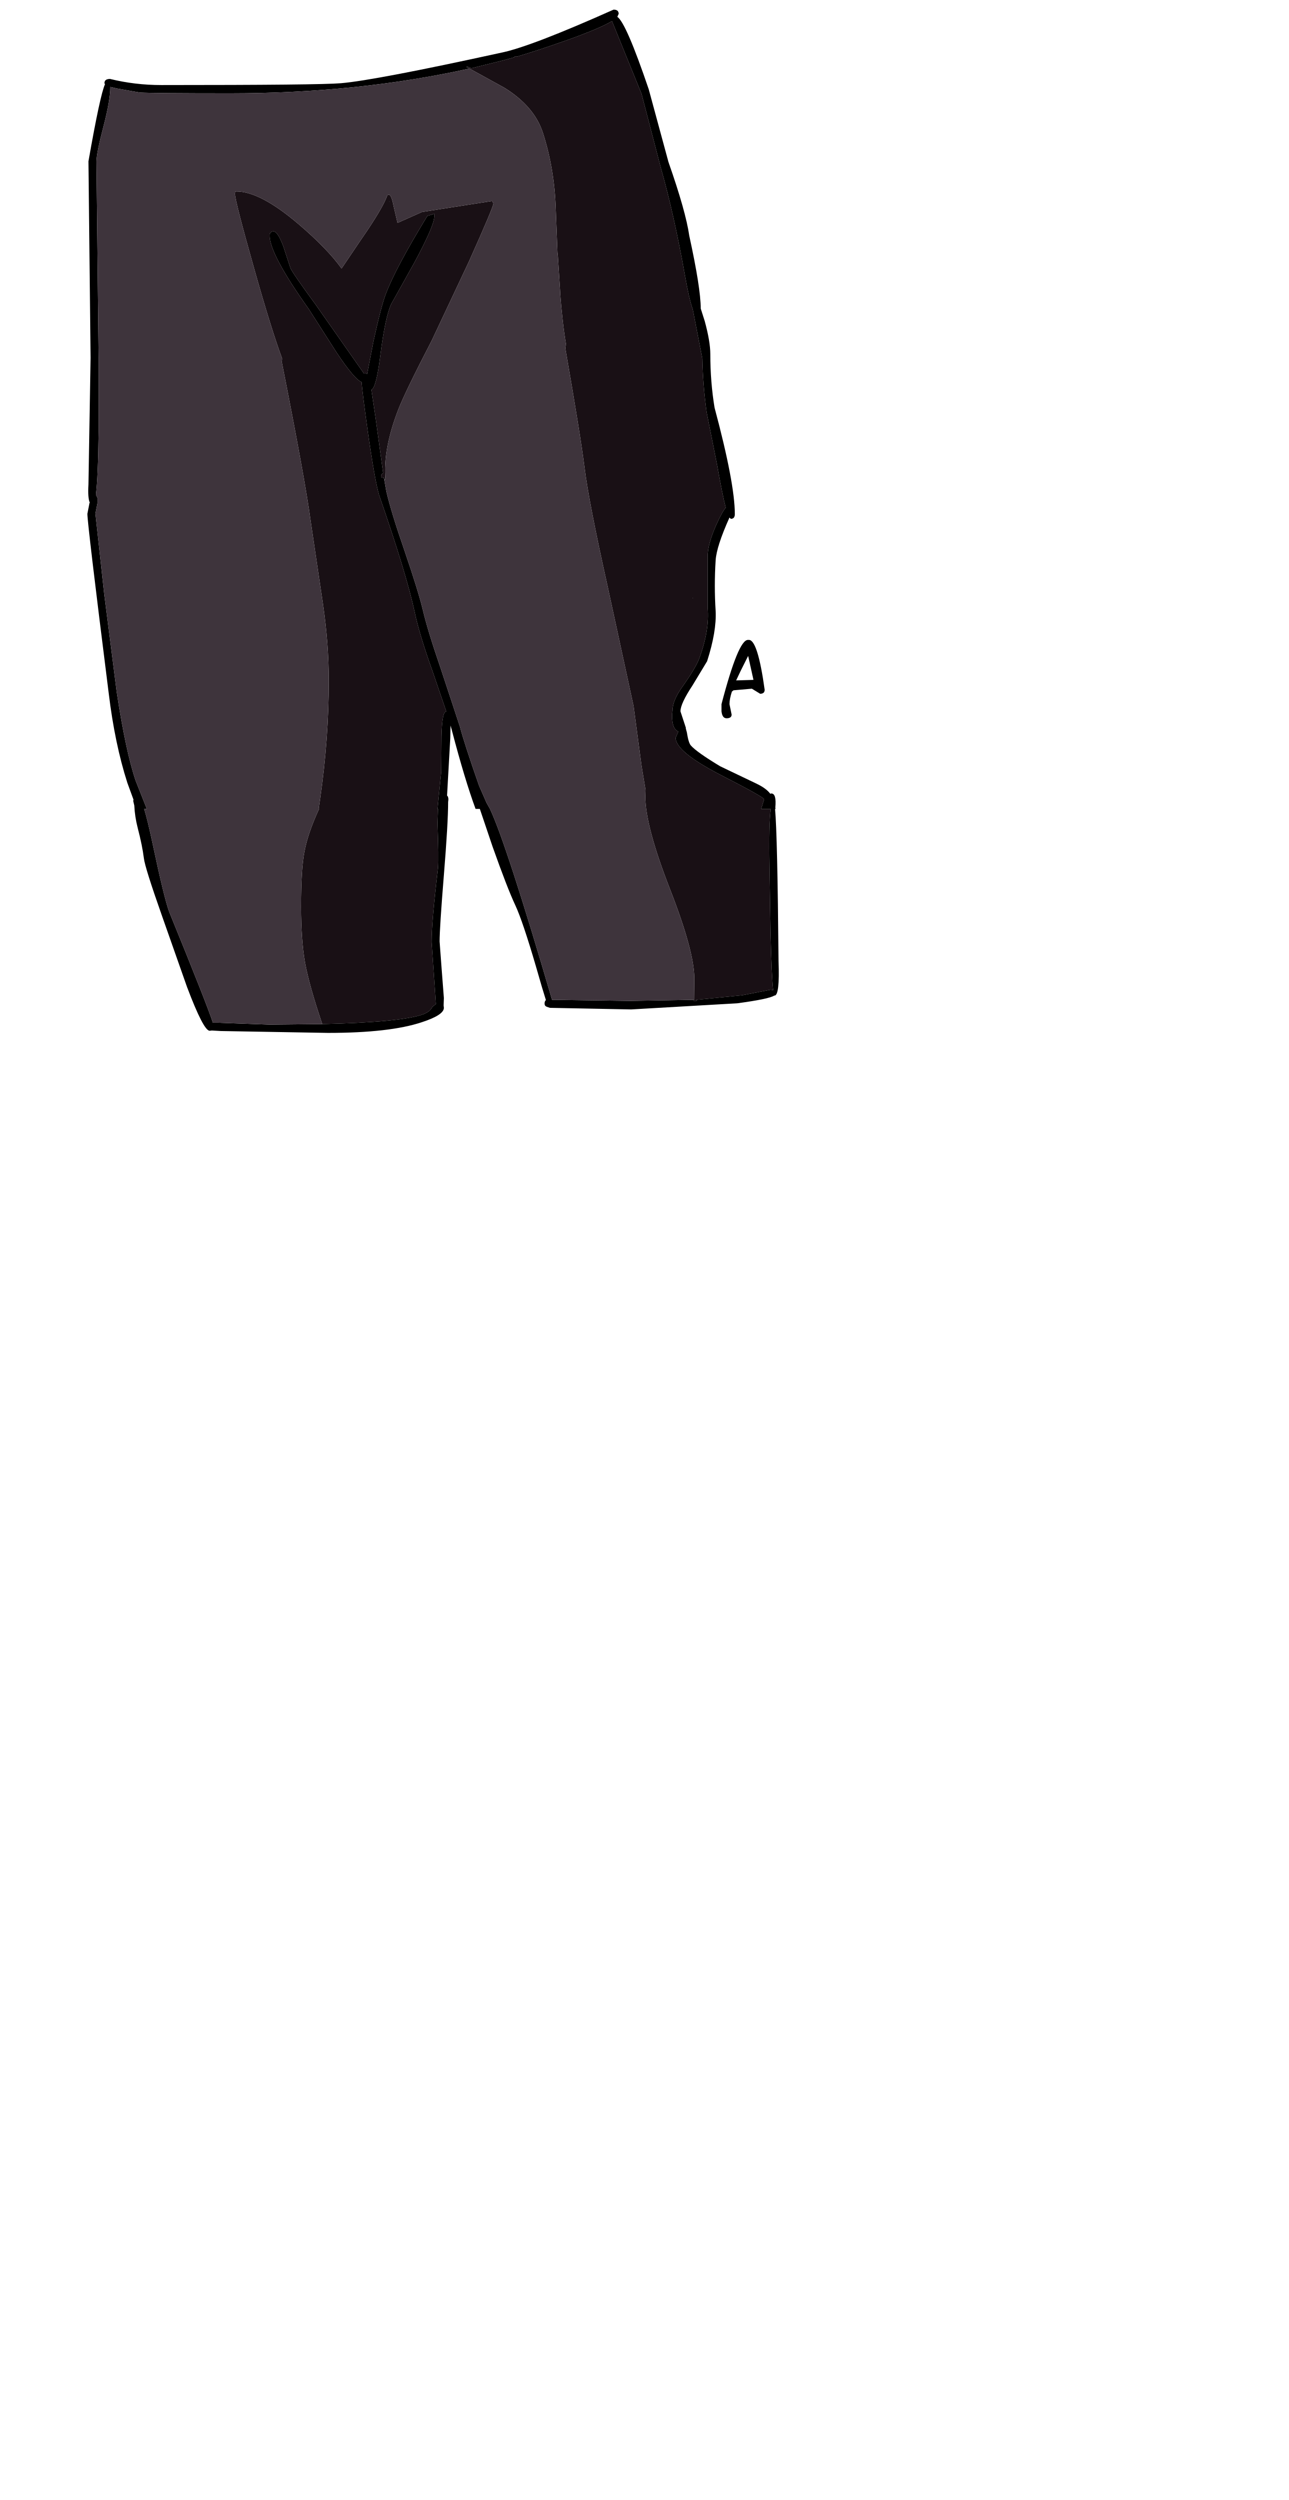 <?xml version="1.0" encoding="UTF-8"?>
<svg xmlns="http://www.w3.org/2000/svg" xmlns:xlink="http://www.w3.org/1999/xlink" width="212px" height="411px" viewBox="0 0 212 411" version="1.1">
<g id="surface1">
<path style=" stroke:none;fill-rule:evenodd;fill:rgb(9.804%,6.275%,8.235%);fill-opacity:1;" d="M 77.211 11.27 L 76.684 11.004 L 76.902 10.961 L 77.516 11.223 L 82.82 9.91 L 84.57 9.426 C 84.602 9.309 84.703 9.25 84.879 9.25 L 85.055 9.297 C 87.246 8.652 89.875 7.789 92.941 6.711 C 96.738 5.363 99.309 4.285 100.652 3.465 L 105.52 15.434 L 108.672 27.531 C 110.133 32.645 111.461 38.578 112.66 45.328 C 113.129 47.957 113.551 49.785 113.93 50.809 L 115.508 58.918 C 115.566 61.781 115.801 64.719 116.211 67.727 L 117.961 76.539 C 118.52 79.695 118.984 82.004 119.363 83.465 C 118.984 83.902 118.473 84.824 117.832 86.227 C 116.867 88.387 116.387 90.141 116.387 91.484 L 116.387 99.902 C 116.617 102.355 116.152 105.164 114.984 108.32 C 114.574 109.371 113.652 110.906 112.223 112.922 C 111.141 114.441 110.602 115.754 110.602 116.867 C 110.512 117.48 110.512 118.078 110.602 118.664 C 110.719 119.512 111.039 120.051 111.566 120.285 L 111.125 121.293 C 111.125 122.812 113.551 124.828 118.402 127.344 C 123.25 129.828 125.676 131.184 125.676 131.418 L 125.191 132.996 L 126.77 132.996 C 126.535 134.574 126.465 137.762 126.551 142.555 L 126.727 153.16 C 126.844 158.129 126.988 161.344 127.164 162.805 L 126.77 162.719 L 122.039 163.637 L 114.543 164.383 L 114.5 164.602 L 114.105 164.602 L 114.152 164.383 L 114.195 160.875 C 114.195 157.895 112.852 152.973 110.164 146.105 C 107.477 139.207 106.133 134.152 106.133 130.938 L 106.176 129.887 L 105.52 125.941 L 104.203 116.078 L 99.953 96.484 C 97.879 87.191 96.609 80.66 96.141 76.891 C 95.703 73.383 94.652 66.852 92.984 57.293 L 93.031 56.77 L 93.117 56.77 C 92.707 54.371 92.371 51.434 92.109 47.957 L 92.152 48.309 L 91.715 41.469 L 91.715 42.258 L 91.406 34.371 C 91.262 29.957 90.562 25.793 89.305 21.875 C 88.371 18.953 86.25 16.469 82.949 14.426 L 77.211 11.27 M 63.145 78.555 L 63.055 78.555 C 62.793 78.523 62.664 78.453 62.664 78.336 C 62.664 78.102 62.777 77.91 63.012 77.766 L 63.055 77.723 L 63.012 77.723 L 61.785 68.824 L 61.086 64.09 C 61.609 63.855 62.094 62.027 62.531 58.609 C 63.086 54.195 63.699 51.305 64.371 49.93 L 68.141 43.18 C 70.332 39.117 71.426 36.59 71.426 35.598 L 71.426 35.156 L 70.285 35.508 C 66.809 41.207 64.531 45.488 63.449 48.352 C 62.953 49.637 62.281 52.211 61.434 56.066 L 60.383 61.504 L 60.164 61.371 L 59.859 61.414 L 51.926 50.105 C 49.355 46.598 47.969 44.582 47.762 44.059 L 46.582 40.461 C 45.969 38.855 45.441 38.051 45.004 38.051 C 44.566 38.051 44.344 38.27 44.344 38.707 C 44.344 40.754 46.492 44.789 50.785 50.809 L 55.387 57.996 C 57.316 60.891 58.676 62.496 59.465 62.816 C 59.582 64.164 59.918 66.82 60.473 70.797 C 61.23 76.172 61.859 79.707 62.355 81.402 C 65.363 90.055 67.32 96.496 68.227 100.734 C 68.723 103.102 69.703 106.332 71.164 110.422 L 73.398 116.953 C 72.93 116.984 72.668 118.355 72.609 121.074 L 72.566 126.859 L 71.953 132.996 L 72.039 132.996 L 71.953 135.363 C 72.098 139.105 72.129 141.547 72.039 142.684 C 71.34 148.559 70.988 152.621 70.988 154.871 L 71.688 165.086 L 71.121 165.523 C 70.887 166.047 70.391 166.457 69.629 166.75 C 67.262 167.625 61.727 168.168 53.023 168.371 L 52.977 168.285 C 51.574 164.133 50.641 160.805 50.172 158.289 C 49.734 155.805 49.516 152.723 49.516 149.039 C 49.516 144.832 49.707 141.809 50.086 139.969 C 50.438 138.039 51.227 135.73 52.453 133.043 L 52.496 132.996 L 52.41 132.996 L 52.672 131.199 C 53.605 124.652 54.074 118.227 54.074 111.914 C 54.074 107.879 53.754 103.656 53.109 99.246 L 51.094 85.656 C 50.48 81.098 48.902 72.402 46.359 59.574 L 46.406 58.961 C 45.207 55.715 43.688 50.836 41.848 44.32 C 39.715 36.781 38.648 32.629 38.648 31.871 L 38.691 31.52 L 38.867 31.477 C 41.496 31.477 44.914 33.273 49.121 36.867 C 52.246 39.527 54.598 41.953 56.176 44.145 L 59.375 39.41 C 61.77 35.961 63.219 33.523 63.715 32.09 L 63.934 32.004 C 64.227 32.004 64.488 32.617 64.723 33.844 L 65.379 36.648 L 69.41 34.852 L 80.934 33.055 L 81.152 33.449 C 81.152 33.828 79.809 37.016 77.121 43.004 L 70.988 56.023 C 68.184 61.43 66.371 65.156 65.555 67.203 C 63.832 71.613 63.113 75.473 63.406 78.773 L 63.23 78.863 L 63.145 78.512 L 63.145 78.555 M 85.711 9.777 L 85.711 9.82 L 85.711 9.777 M 64.02 33.098 L 64.02 33.141 L 64.066 33.188 L 64.02 33.098 M 47.148 60.801 L 47.195 61.02 L 47.195 60.977 L 47.148 60.801 M 113.977 98.324 L 113.977 98.281 L 113.887 98.324 L 113.977 98.324 "/>
<path style=" stroke:none;fill-rule:evenodd;fill:rgb(0%,0%,0%);fill-opacity:1;" d="M 114.152 164.383 L 114.105 164.602 L 114.5 164.602 L 114.543 164.383 L 122.039 163.637 L 126.77 162.719 L 127.164 162.805 C 126.988 161.344 126.844 158.129 126.727 153.16 L 126.551 142.555 C 126.465 137.762 126.535 134.574 126.77 132.996 L 125.191 132.996 L 125.676 131.418 C 125.676 131.184 123.25 129.828 118.402 127.344 C 113.551 124.828 111.125 122.812 111.125 121.293 L 111.566 120.285 C 111.039 120.051 110.719 119.512 110.602 118.664 C 110.512 118.078 110.512 117.48 110.602 116.867 C 110.602 115.754 111.141 114.441 112.223 112.922 C 113.652 110.906 114.574 109.371 114.984 108.32 C 116.152 105.164 116.617 102.355 116.387 99.902 L 116.387 91.484 C 116.387 90.141 116.867 88.387 117.832 86.227 C 118.473 84.824 118.984 83.902 119.363 83.465 C 118.984 82.004 118.52 79.695 117.961 76.539 L 116.211 67.727 C 115.801 64.719 115.566 61.781 115.508 58.918 L 113.93 50.809 C 113.551 49.785 113.129 47.957 112.66 45.328 C 111.461 38.578 110.133 32.645 108.672 27.531 L 105.52 15.434 L 100.652 3.465 C 99.309 4.285 96.738 5.363 92.941 6.711 C 89.875 7.789 87.246 8.652 85.055 9.297 L 84.879 9.25 C 84.703 9.25 84.602 9.309 84.57 9.426 L 82.82 9.91 L 77.516 11.223 L 76.902 10.961 L 76.684 11.004 L 77.211 11.27 C 64.941 13.984 51.84 15.344 37.902 15.344 C 29.52 15.344 24.555 15.301 23.004 15.215 L 19.281 14.555 L 18.141 14.293 C 18.141 15.754 17.762 17.93 17.004 20.824 C 16.242 23.746 15.863 25.66 15.863 26.566 L 16.215 58.785 L 16.215 71.059 C 16.156 75.996 16.008 79.418 15.773 81.316 L 16.039 81.887 L 16.039 82.676 L 15.688 84.43 L 17.133 97.621 L 19.191 113.754 C 20.188 120.301 21.223 125.164 22.305 128.352 L 24.145 132.996 L 23.707 132.996 C 24.086 134.227 24.539 136.082 25.066 138.562 C 26.352 144.645 27.27 148.426 27.824 149.918 C 32.031 160.234 34.426 166.312 35.012 168.152 L 35.887 168.152 L 44.344 168.461 L 53.023 168.371 C 61.727 168.168 67.262 167.625 69.629 166.75 C 70.391 166.457 70.887 166.047 71.121 165.523 L 71.688 165.086 L 70.988 154.871 C 70.988 152.621 71.34 148.559 72.039 142.684 C 72.129 141.547 72.098 139.105 71.953 135.363 L 72.039 132.996 L 71.953 132.996 L 72.566 126.859 L 72.609 121.074 C 72.668 118.355 72.93 116.984 73.398 116.953 L 71.164 110.422 C 69.703 106.332 68.723 103.102 68.227 100.734 C 67.32 96.496 65.363 90.055 62.355 81.402 C 61.859 79.707 61.23 76.172 60.473 70.797 C 59.918 66.82 59.582 64.164 59.465 62.816 C 58.676 62.496 57.316 60.891 55.387 57.996 L 50.785 50.809 C 46.492 44.789 44.344 40.754 44.344 38.707 C 44.344 38.27 44.566 38.051 45.004 38.051 C 45.441 38.051 45.969 38.855 46.582 40.461 L 47.762 44.059 C 47.969 44.582 49.355 46.598 51.926 50.105 L 59.859 61.414 L 60.164 61.371 L 60.383 61.504 L 61.434 56.066 C 62.281 52.211 62.953 49.637 63.449 48.352 C 64.531 45.488 66.809 41.207 70.285 35.508 L 71.426 35.156 L 71.426 35.598 C 71.426 36.59 70.332 39.117 68.141 43.18 L 64.371 49.93 C 63.699 51.305 63.086 54.195 62.531 58.609 C 62.094 62.027 61.609 63.855 61.086 64.09 L 61.785 68.824 L 63.012 77.723 L 63.012 77.766 C 62.777 77.91 62.664 78.102 62.664 78.336 C 62.664 78.453 62.793 78.523 63.055 78.555 L 63.145 78.555 L 63.539 80.789 C 64.066 83.07 65.059 86.312 66.52 90.52 C 68.008 94.875 69 98.074 69.5 100.121 C 70.055 102.488 71.031 105.703 72.434 109.766 L 75.633 119.453 C 76.102 121.266 77.152 124.508 78.789 129.184 L 80.016 131.988 L 80.586 132.996 C 82.395 136.855 85.801 147.316 90.793 164.383 L 103.676 164.559 L 114.152 164.383 M 101.531 2.766 C 102.496 3.406 104.219 7.383 106.699 14.688 L 109.945 26.652 C 111.844 32.059 112.98 36.094 113.363 38.754 C 114.617 44.508 115.246 48.484 115.246 50.676 L 115.246 50.719 L 115.902 52.781 C 116.516 55.031 116.824 56.84 116.824 58.215 C 116.824 61.285 117.059 64.219 117.523 67.027 C 119.746 75.324 120.855 81.156 120.855 84.516 C 120.855 85.043 120.637 85.305 120.199 85.305 L 119.977 85.086 C 118.547 88.27 117.789 90.625 117.699 92.145 C 117.523 94.918 117.523 97.68 117.699 100.43 C 117.816 102.68 117.348 105.441 116.297 108.715 L 113.887 112.703 C 112.574 114.688 111.914 116.105 111.914 116.953 L 112.793 119.629 L 112.793 119.758 L 112.969 120.418 C 113.145 121.555 113.363 122.273 113.625 122.566 C 114.266 123.297 115.875 124.434 118.445 125.984 L 124.492 128.875 C 125.516 129.375 126.246 129.914 126.684 130.5 L 126.859 130.453 C 127.441 130.453 127.66 131.23 127.516 132.777 L 127.559 132.996 L 127.473 132.996 C 127.734 135.859 127.926 144.191 128.043 157.984 C 128.188 161.781 127.969 163.684 127.383 163.684 L 127.34 163.684 C 126.758 164.062 124.727 164.484 121.25 164.953 L 103.809 165.961 L 90.445 165.699 L 89.918 165.523 C 89.684 165.434 89.566 165.258 89.566 164.996 C 89.566 164.734 89.641 164.543 89.785 164.426 C 89.438 163.344 88.895 161.52 88.164 158.949 C 86.703 153.949 85.566 150.574 84.746 148.82 C 83.871 146.953 82.629 143.75 81.023 139.223 L 78.918 132.996 L 78.219 132.996 C 77.051 129.84 75.75 125.531 74.316 120.066 L 74.098 119.277 L 74.055 121.383 L 73.531 130.719 L 73.531 130.805 C 73.734 130.98 73.793 131.332 73.703 131.859 C 73.703 134.109 73.473 138.113 73.004 143.867 C 72.535 149.656 72.301 153.293 72.301 154.785 L 72.652 159.516 L 73.004 164.078 L 72.961 165.305 L 73.004 165.699 C 73.004 166.488 71.793 167.277 69.367 168.066 C 65.859 169.234 60.719 169.82 53.941 169.82 L 36.328 169.512 L 34.836 169.426 L 34.484 169.469 C 33.812 169.469 32.574 167.07 30.762 162.277 L 26.641 150.574 C 24.773 145.285 23.781 142.129 23.664 141.105 C 23.488 139.703 23.152 138.055 22.656 136.152 C 22.332 134.898 22.145 133.656 22.086 132.426 L 21.91 131.684 L 21.953 131.465 L 20.945 128.703 C 19.574 124.434 18.551 119.527 17.879 113.973 C 15.543 95.418 14.371 85.582 14.371 84.473 L 14.723 82.676 L 14.766 82.633 C 14.535 82.133 14.461 81.141 14.547 79.652 L 14.898 58.828 L 14.547 26.523 C 15.832 19.219 16.738 14.996 17.266 13.855 L 17.176 13.68 C 17.176 13.211 17.484 12.977 18.098 12.977 C 20.812 13.648 23.633 13.984 26.555 13.984 C 43.906 13.984 53.754 13.883 56.09 13.68 C 59.859 13.359 68.68 11.676 82.555 8.637 C 85.77 7.965 91.891 5.613 100.918 1.582 C 101.473 1.582 101.75 1.816 101.75 2.281 L 101.531 2.766 M 123.176 105.207 C 124.141 105.207 125.004 107.938 125.762 113.402 C 125.762 113.84 125.516 114.062 125.02 114.062 L 123.66 113.227 L 120.637 113.492 L 120.371 113.711 C 120.109 114.527 119.977 115.215 119.977 115.77 L 120.328 117.48 C 120.328 117.891 120.051 118.094 119.496 118.094 C 119.027 118.094 118.75 117.715 118.664 116.953 L 118.664 115.77 C 120.504 108.727 121.949 105.207 123.004 105.207 L 123.176 105.207 M 121.82 110.289 L 121.074 111.867 L 123.922 111.781 L 123.047 107.836 L 121.82 110.289 "/>
<path style=" stroke:none;fill-rule:evenodd;fill:rgb(24.314%,20.392%,23.529%);fill-opacity:1;" d="M 77.211 11.27 L 82.949 14.426 C 86.25 16.469 88.371 18.953 89.305 21.875 C 90.562 25.793 91.262 29.957 91.406 34.371 L 91.715 42.258 L 91.715 41.469 L 92.152 48.309 L 92.109 47.957 C 92.371 51.434 92.707 54.371 93.117 56.77 L 93.031 56.77 L 92.984 57.293 C 94.652 66.852 95.703 73.383 96.141 76.891 C 96.609 80.66 97.879 87.191 99.953 96.484 L 104.203 116.078 L 105.52 125.941 L 106.176 129.887 L 106.133 130.938 C 106.133 134.152 107.477 139.207 110.164 146.105 C 112.852 152.973 114.195 157.895 114.195 160.875 L 114.152 164.383 L 103.676 164.559 L 90.793 164.383 C 85.801 147.316 82.395 136.855 80.586 132.996 L 80.016 131.988 L 78.789 129.184 C 77.152 124.508 76.102 121.266 75.633 119.453 L 72.434 109.766 C 71.031 105.703 70.055 102.488 69.5 100.121 C 69 98.074 68.008 94.875 66.52 90.52 C 65.059 86.312 64.066 83.07 63.539 80.789 L 63.145 78.555 L 63.145 78.512 L 63.23 78.863 L 63.406 78.773 C 63.113 75.473 63.832 71.613 65.555 67.203 C 66.371 65.156 68.184 61.43 70.988 56.023 L 77.121 43.004 C 79.809 37.016 81.152 33.828 81.152 33.449 L 80.934 33.055 L 69.41 34.852 L 65.379 36.648 L 64.723 33.844 C 64.488 32.617 64.227 32.004 63.934 32.004 L 63.715 32.09 C 63.219 33.523 61.77 35.961 59.375 39.41 L 56.176 44.145 C 54.598 41.953 52.246 39.527 49.121 36.867 C 44.914 33.273 41.496 31.477 38.867 31.477 L 38.691 31.52 L 38.648 31.871 C 38.648 32.629 39.715 36.781 41.848 44.32 C 43.688 50.836 45.207 55.715 46.406 58.961 L 46.359 59.574 C 48.902 72.402 50.48 81.098 51.094 85.656 L 53.109 99.246 C 53.754 103.656 54.074 107.879 54.074 111.914 C 54.074 118.227 53.605 124.652 52.672 131.199 L 52.41 132.996 L 52.496 132.996 L 52.453 133.043 C 51.227 135.73 50.438 138.039 50.086 139.969 C 49.707 141.809 49.516 144.832 49.516 149.039 C 49.516 152.723 49.734 155.805 50.172 158.289 C 50.641 160.805 51.574 164.133 52.977 168.285 L 53.023 168.371 L 44.344 168.461 L 35.887 168.152 L 35.012 168.152 C 34.426 166.312 32.031 160.234 27.824 149.918 C 27.27 148.426 26.352 144.645 25.066 138.562 C 24.539 136.082 24.086 134.227 23.707 132.996 L 24.145 132.996 L 22.305 128.352 C 21.223 125.164 20.188 120.301 19.191 113.754 L 17.133 97.621 L 15.688 84.43 L 16.039 82.676 L 16.039 81.887 L 15.773 81.316 C 16.008 79.418 16.156 75.996 16.215 71.059 L 16.215 58.785 L 15.863 26.566 C 15.863 25.66 16.242 23.746 17.004 20.824 C 17.762 17.93 18.141 15.754 18.141 14.293 L 19.281 14.555 L 23.004 15.215 C 24.555 15.301 29.52 15.344 37.902 15.344 C 51.84 15.344 64.941 13.984 77.211 11.27 M 63.012 77.766 L 63.012 77.723 L 63.055 77.723 L 63.012 77.766 M 47.148 60.801 L 47.195 60.977 L 47.195 61.02 L 47.148 60.801 M 64.02 33.098 L 64.066 33.188 L 64.02 33.141 L 64.02 33.098 M 85.711 9.777 L 85.711 9.82 L 85.711 9.777 M 113.977 98.324 L 113.887 98.324 L 113.977 98.281 L 113.977 98.324 "/>
</g>
</svg>
